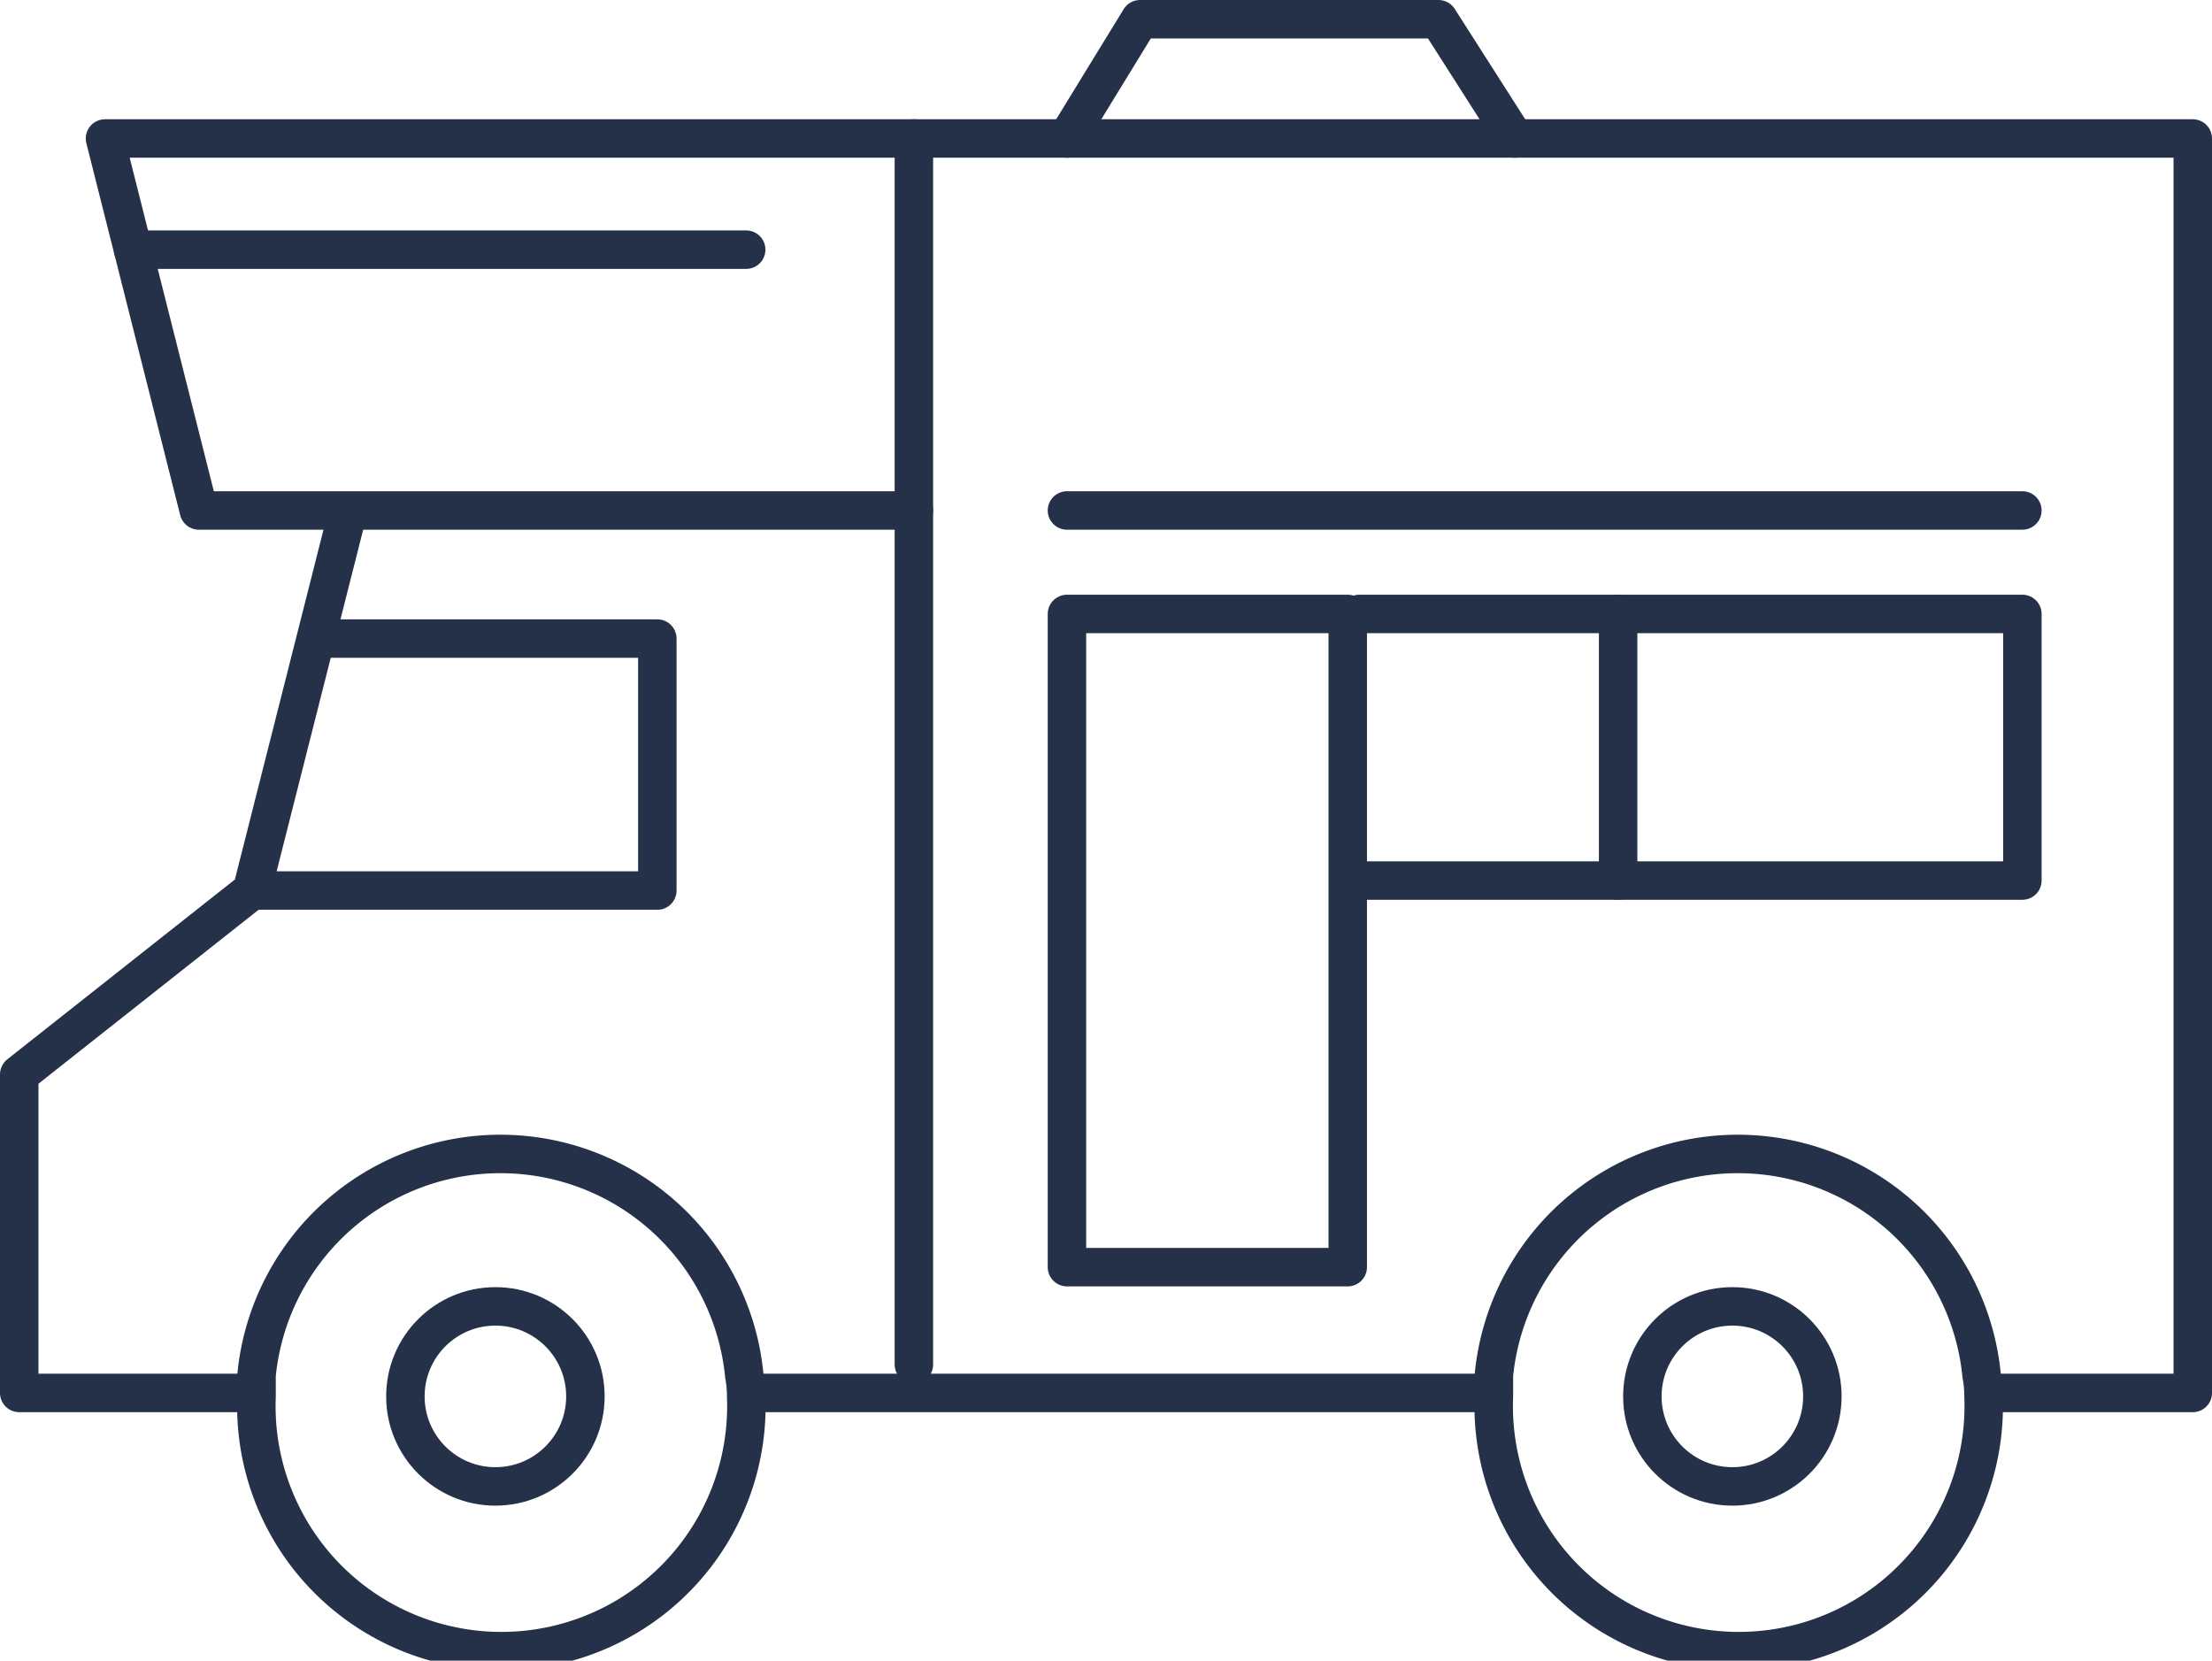 <svg id="Layer_1" data-name="Layer 1" xmlns="http://www.w3.org/2000/svg" viewBox="0 0 57.51 43.17"><defs><style>.cls-1{fill:none;stroke:#253149;stroke-linecap:round;stroke-linejoin:round;}</style></defs><title>motorhome</title><polyline class="cls-1" points="51.99 36.21 57.01 36.21 57.01 3.6 2.73 3.6 5.17 13.27 23.76 13.27 23.76 35.47"/><line class="cls-1" x1="19.78" y1="36.21" x2="38.5" y2="36.21"/><polyline class="cls-1" points="9 13.48 6.55 23.15 0.5 27.93 0.5 36.21 6.25 36.21"/><path class="cls-1" d="M63.53,39.63a6.37,6.37,0,1,1-12.73,0q0-.28,0-.55a6.37,6.37,0,0,1,12.68,0Q63.53,39.35,63.53,39.63Z" transform="translate(-11.96 -3.33)"/><circle class="cls-1" cx="45.04" cy="36.3" r="2.34"/><path class="cls-1" d="M31.36,39.63a6.37,6.37,0,1,1-12.73,0q0-.28,0-.55a6.37,6.37,0,0,1,12.68,0Q31.36,39.35,31.36,39.63Z" transform="translate(-11.96 -3.33)"/><circle class="cls-1" cx="12.88" cy="36.3" r="2.34"/><line class="cls-1" x1="23.76" y1="13.27" x2="23.76" y2="3.6"/><polyline class="cls-1" points="27.74 3.6 29.64 0.5 37.4 0.5 39.38 3.6"/><rect class="cls-1" x="27.74" y="15.96" width="7.3" height="16.98"/><polyline class="cls-1" points="35.34 15.96 52.58 15.96 52.58 22.89 35.34 22.89"/><line class="cls-1" x1="42.07" y1="15.96" x2="42.07" y2="22.89"/><line class="cls-1" x1="3.46" y1="6.49" x2="19.4" y2="6.49"/><polyline class="cls-1" points="6.55 23.15 17.09 23.15 17.09 16.6 8.53 16.6"/><line class="cls-1" x1="27.74" y1="13.27" x2="52.58" y2="13.27"/></svg>